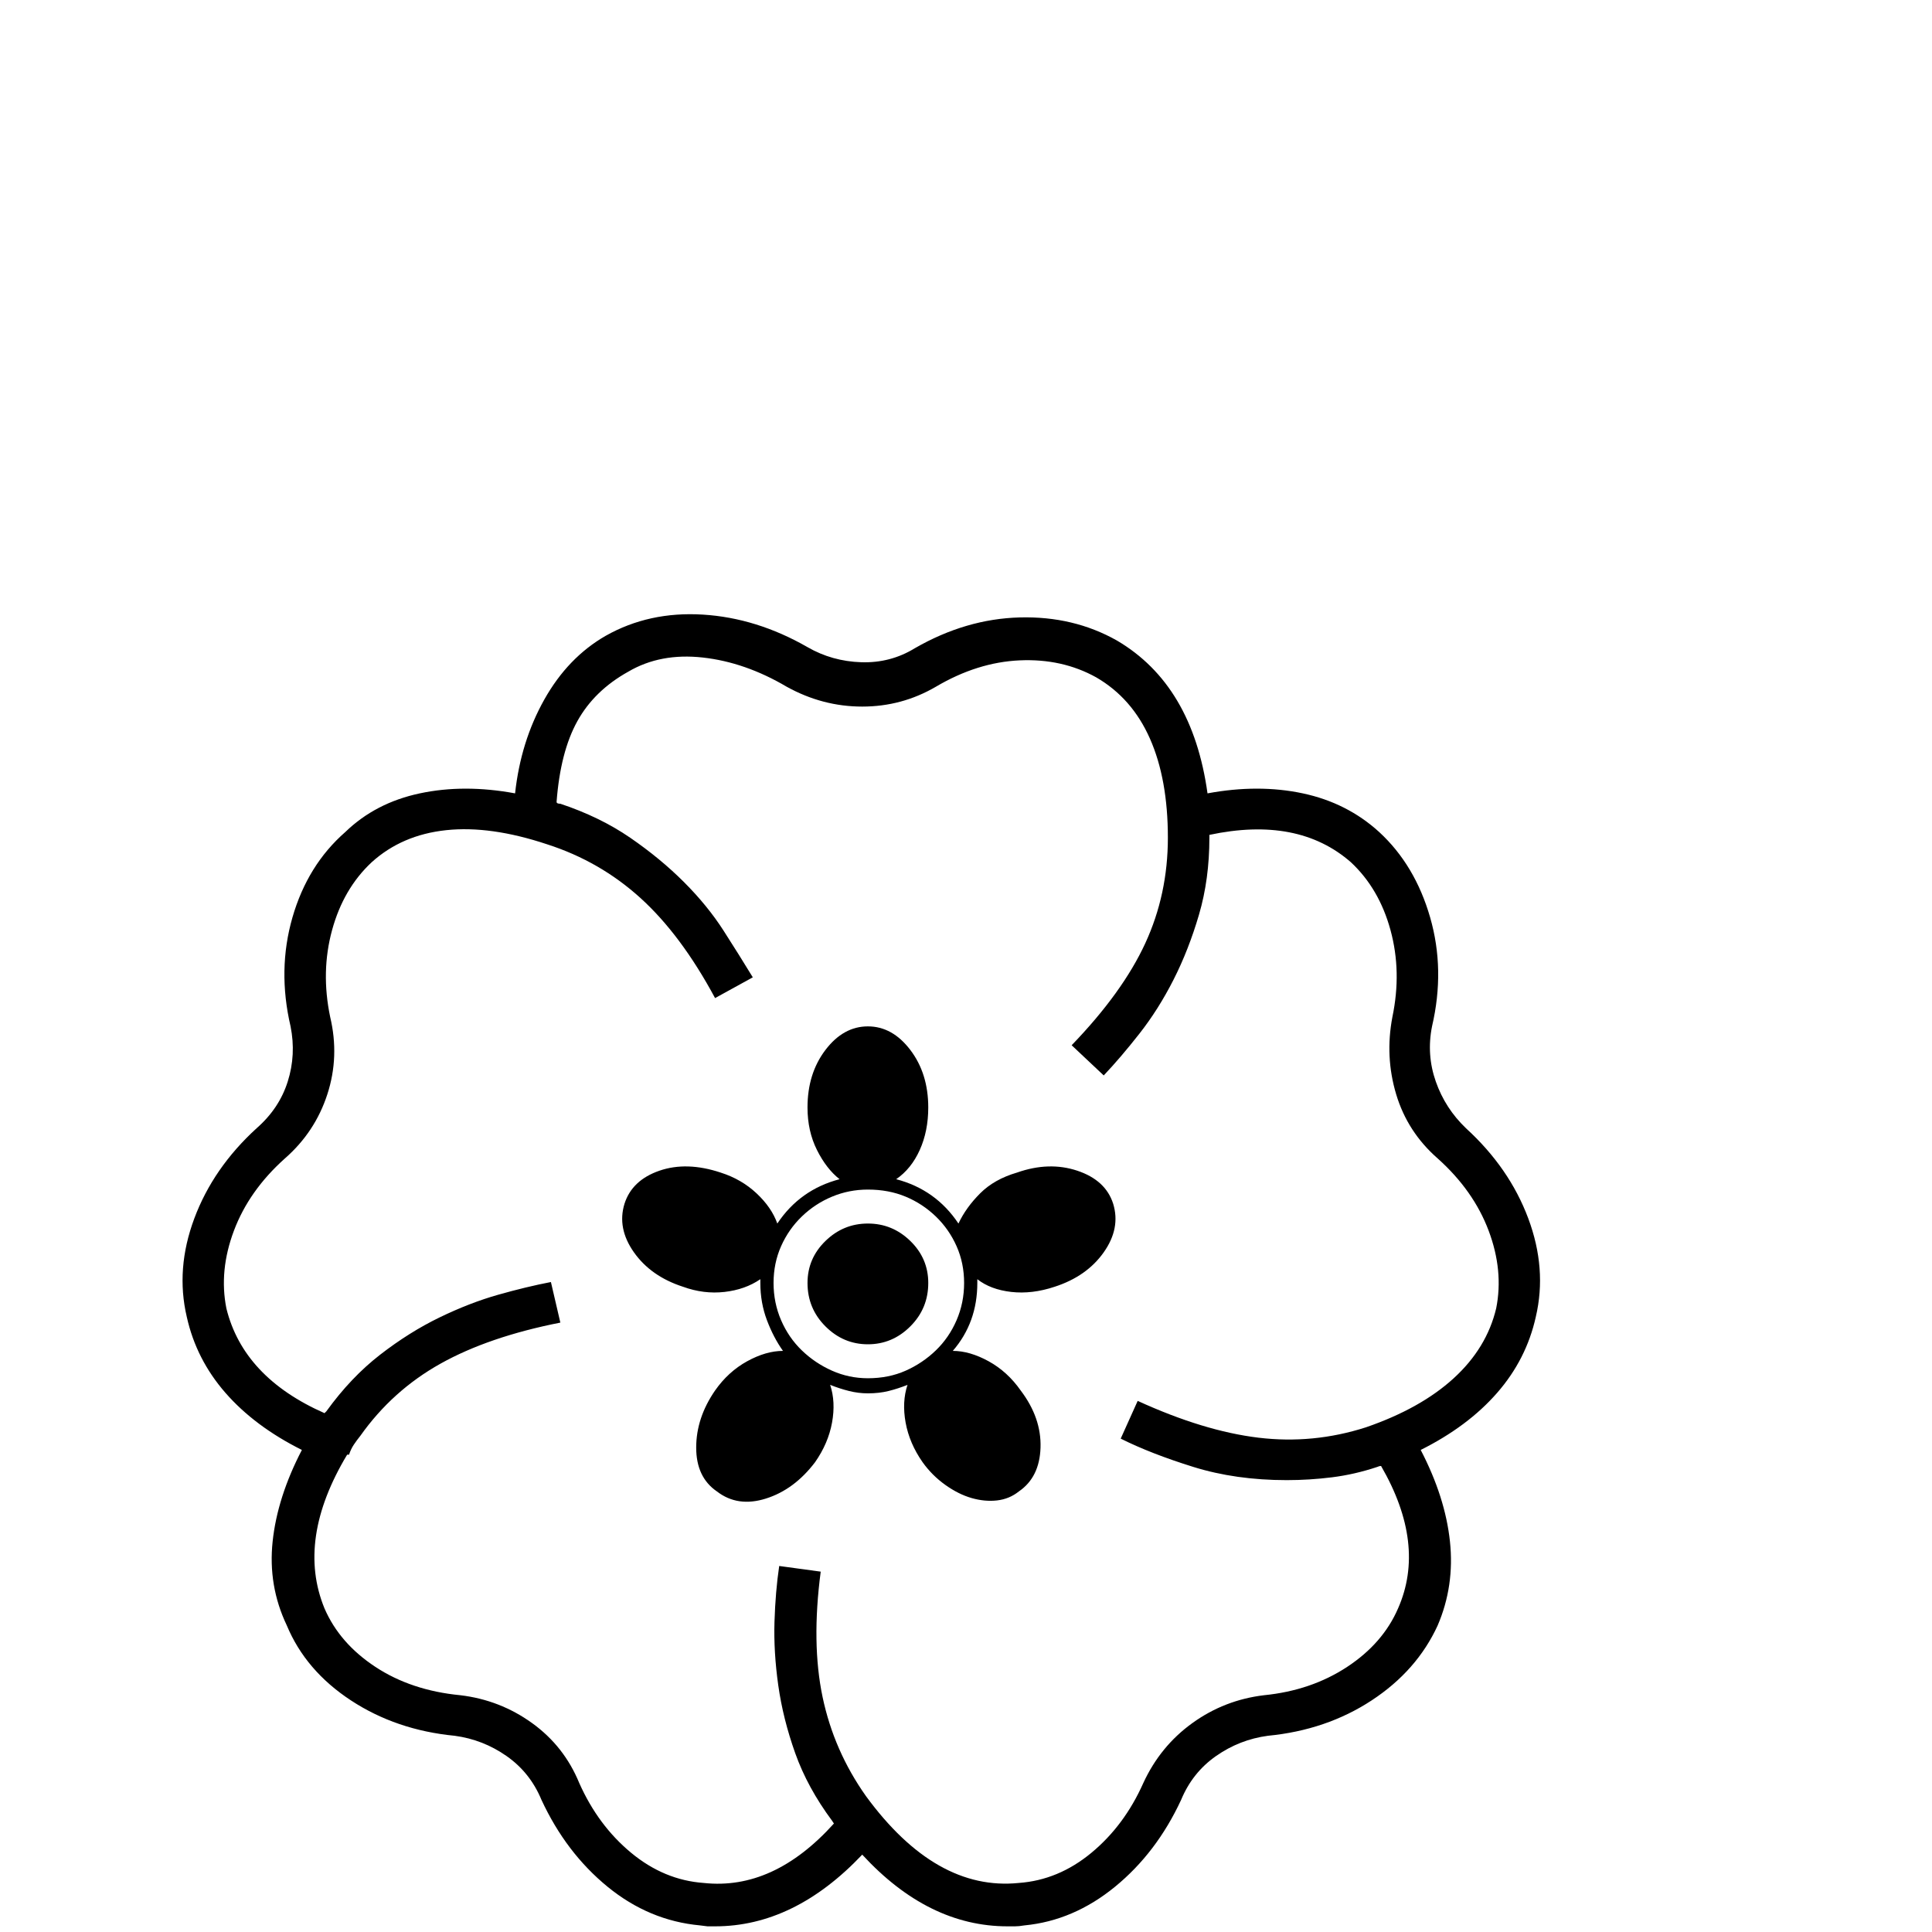 <?xml version="1.0" standalone="no"?>
<!DOCTYPE svg PUBLIC "-//W3C//DTD SVG 1.1//EN" "http://www.w3.org/Graphics/SVG/1.1/DTD/svg11.dtd" >
<svg xmlns="http://www.w3.org/2000/svg" xmlns:xlink="http://www.w3.org/1999/xlink" version="1.1" viewBox="0 -410 2048 2048">
  <g transform="matrix(1 0 0 -1 0 1638)">
   <path fill="currentColor"
d="M920 751q26 0 45 -18.5t19 -44.5q0 -27 -19 -46t-45 -19t-45 19t-19 46q0 26 19 44.5t45 18.5zM1078 805q34 12 64 2t38 -35q8 -26 -10 -51.5t-52 -36.5q-24 -8 -46 -5.5t-36 13.5v-4q0 -42 -26 -72q18 0 38 -11t34 -31q22 -29 21 -60.5t-23 -46.5q-10 -8 -23 -9.5
t-27 2.5t-28 14t-24 24q-14 20 -18 42t2 40q-10 -4 -20 -6.5t-22 -2.5q-10 0 -20 2.5t-20 6.5q6 -18 2 -40t-18 -42q-22 -29 -52 -38.5t-52 7.5q-22 15 -22 46.5t20 60.5q14 20 34 31t38 11q-10 14 -17 32.5t-7 39.5v4q-16 -11 -38 -13.5t-44 5.5q-34 11 -52 36.5t-10 51.5
q8 25 37 35t65 -2q22 -7 38 -22t22 -32q24 36 66 47q-14 11 -24 31t-10 45q0 36 19 61t45 25t45 -25t19 -61q0 -25 -9 -45t-25 -31q42 -11 66 -47q8 17 23 32t39 22zM920 587q22 0 40 8t32 21.5t22 32t8 39.5t-8 39t-22 31.5t-32 21t-40 7.5q-20 0 -38 -7.5t-32 -21
t-22 -31.5t-8 -39t8 -39.5t22 -32t32 -21.5t38 -8zM1554 852q46 -42 66 -95.5t8 -104.5q-10 -45 -41 -80.5t-81 -60.5q26 -50 31 -97t-13 -89q-22 -48 -70 -79.5t-110 -37.5q-30 -4 -55 -21.5t-37 -46.5q-26 -56 -70 -92t-96 -41q-6 -1 -10 -1h-8q-84 0 -154 76
q-72 -76 -156 -76h-8t-8 1q-54 5 -98 41t-70 92q-12 29 -37 46.5t-55 21.5q-62 6 -110 37.5t-68 79.5q-20 42 -15 89t31 97q-50 25 -81 60.5t-41 80.5q-12 51 8 104.5t66 95.5q24 21 33 49.5t3 58.5q-14 60 2 115.5t56 90.5q32 31 79 41t101 0q6 55 31 99.5t65 67.5
q46 26 103 22.5t111 -34.5q26 -15 57 -16t57 15q54 31 111 32.5t103 -24.5q80 -47 96 -162q54 10 101 0t81 -41q38 -35 54 -90.5t2 -115.5q-6 -30 4 -58.5t32 -49.5zM1586 661q8 40 -8 82.5t-54 76.5q-32 28 -44 68t-4 82q10 48 -2 92t-42 72q-56 49 -150 29v-3
q0 -44 -11 -81.5t-27 -69t-36 -57t-38 -44.5l-34 32q54 56 78 108t24 112q0 62 -19 105t-57 65q-36 20 -81 18t-89 -28q-36 -21 -78 -21t-80 21q-44 26 -89 31t-79 -15q-36 -20 -54 -52.5t-22 -85.5q0 -2 4 -2q42 -14 74 -36t57 -47t42 -51.5t31 -49.5l-40 -22
q-36 67 -79 106t-99 57q-60 20 -107 15t-79 -34q-30 -28 -42 -72t-2 -92q10 -42 -3 -82t-45 -68q-38 -34 -54 -76.5t-8 -82.5q18 -73 104 -111l2 2q26 36 57 60t63 39.5t62 24t56 13.5l10 -43q-76 -15 -127 -43.5t-85 -76.5q-4 -5 -7 -9.5t-5 -10.5h-2q-54 -90 -24 -163
q16 -37 54 -62t90 -30q42 -5 76 -29.5t50 -63.5q20 -45 55 -74t77 -32q74 -8 138 63l-2 3q-26 35 -39 71.5t-18 72t-4 67.5t5 59l44 -6q-10 -76 2 -133t46 -105q74 -101 162 -92q42 3 77 32t55 74q18 39 52 63.5t76 29.5q50 5 88 30t54 62q30 68 -18 151q-2 0 -4 -1
q-24 -8 -48 -11t-48 -3q-54 0 -99 14t-77 30l18 40q70 -32 128 -39t114 11q58 20 93 52t45 74z" />
  </g>

</svg>
